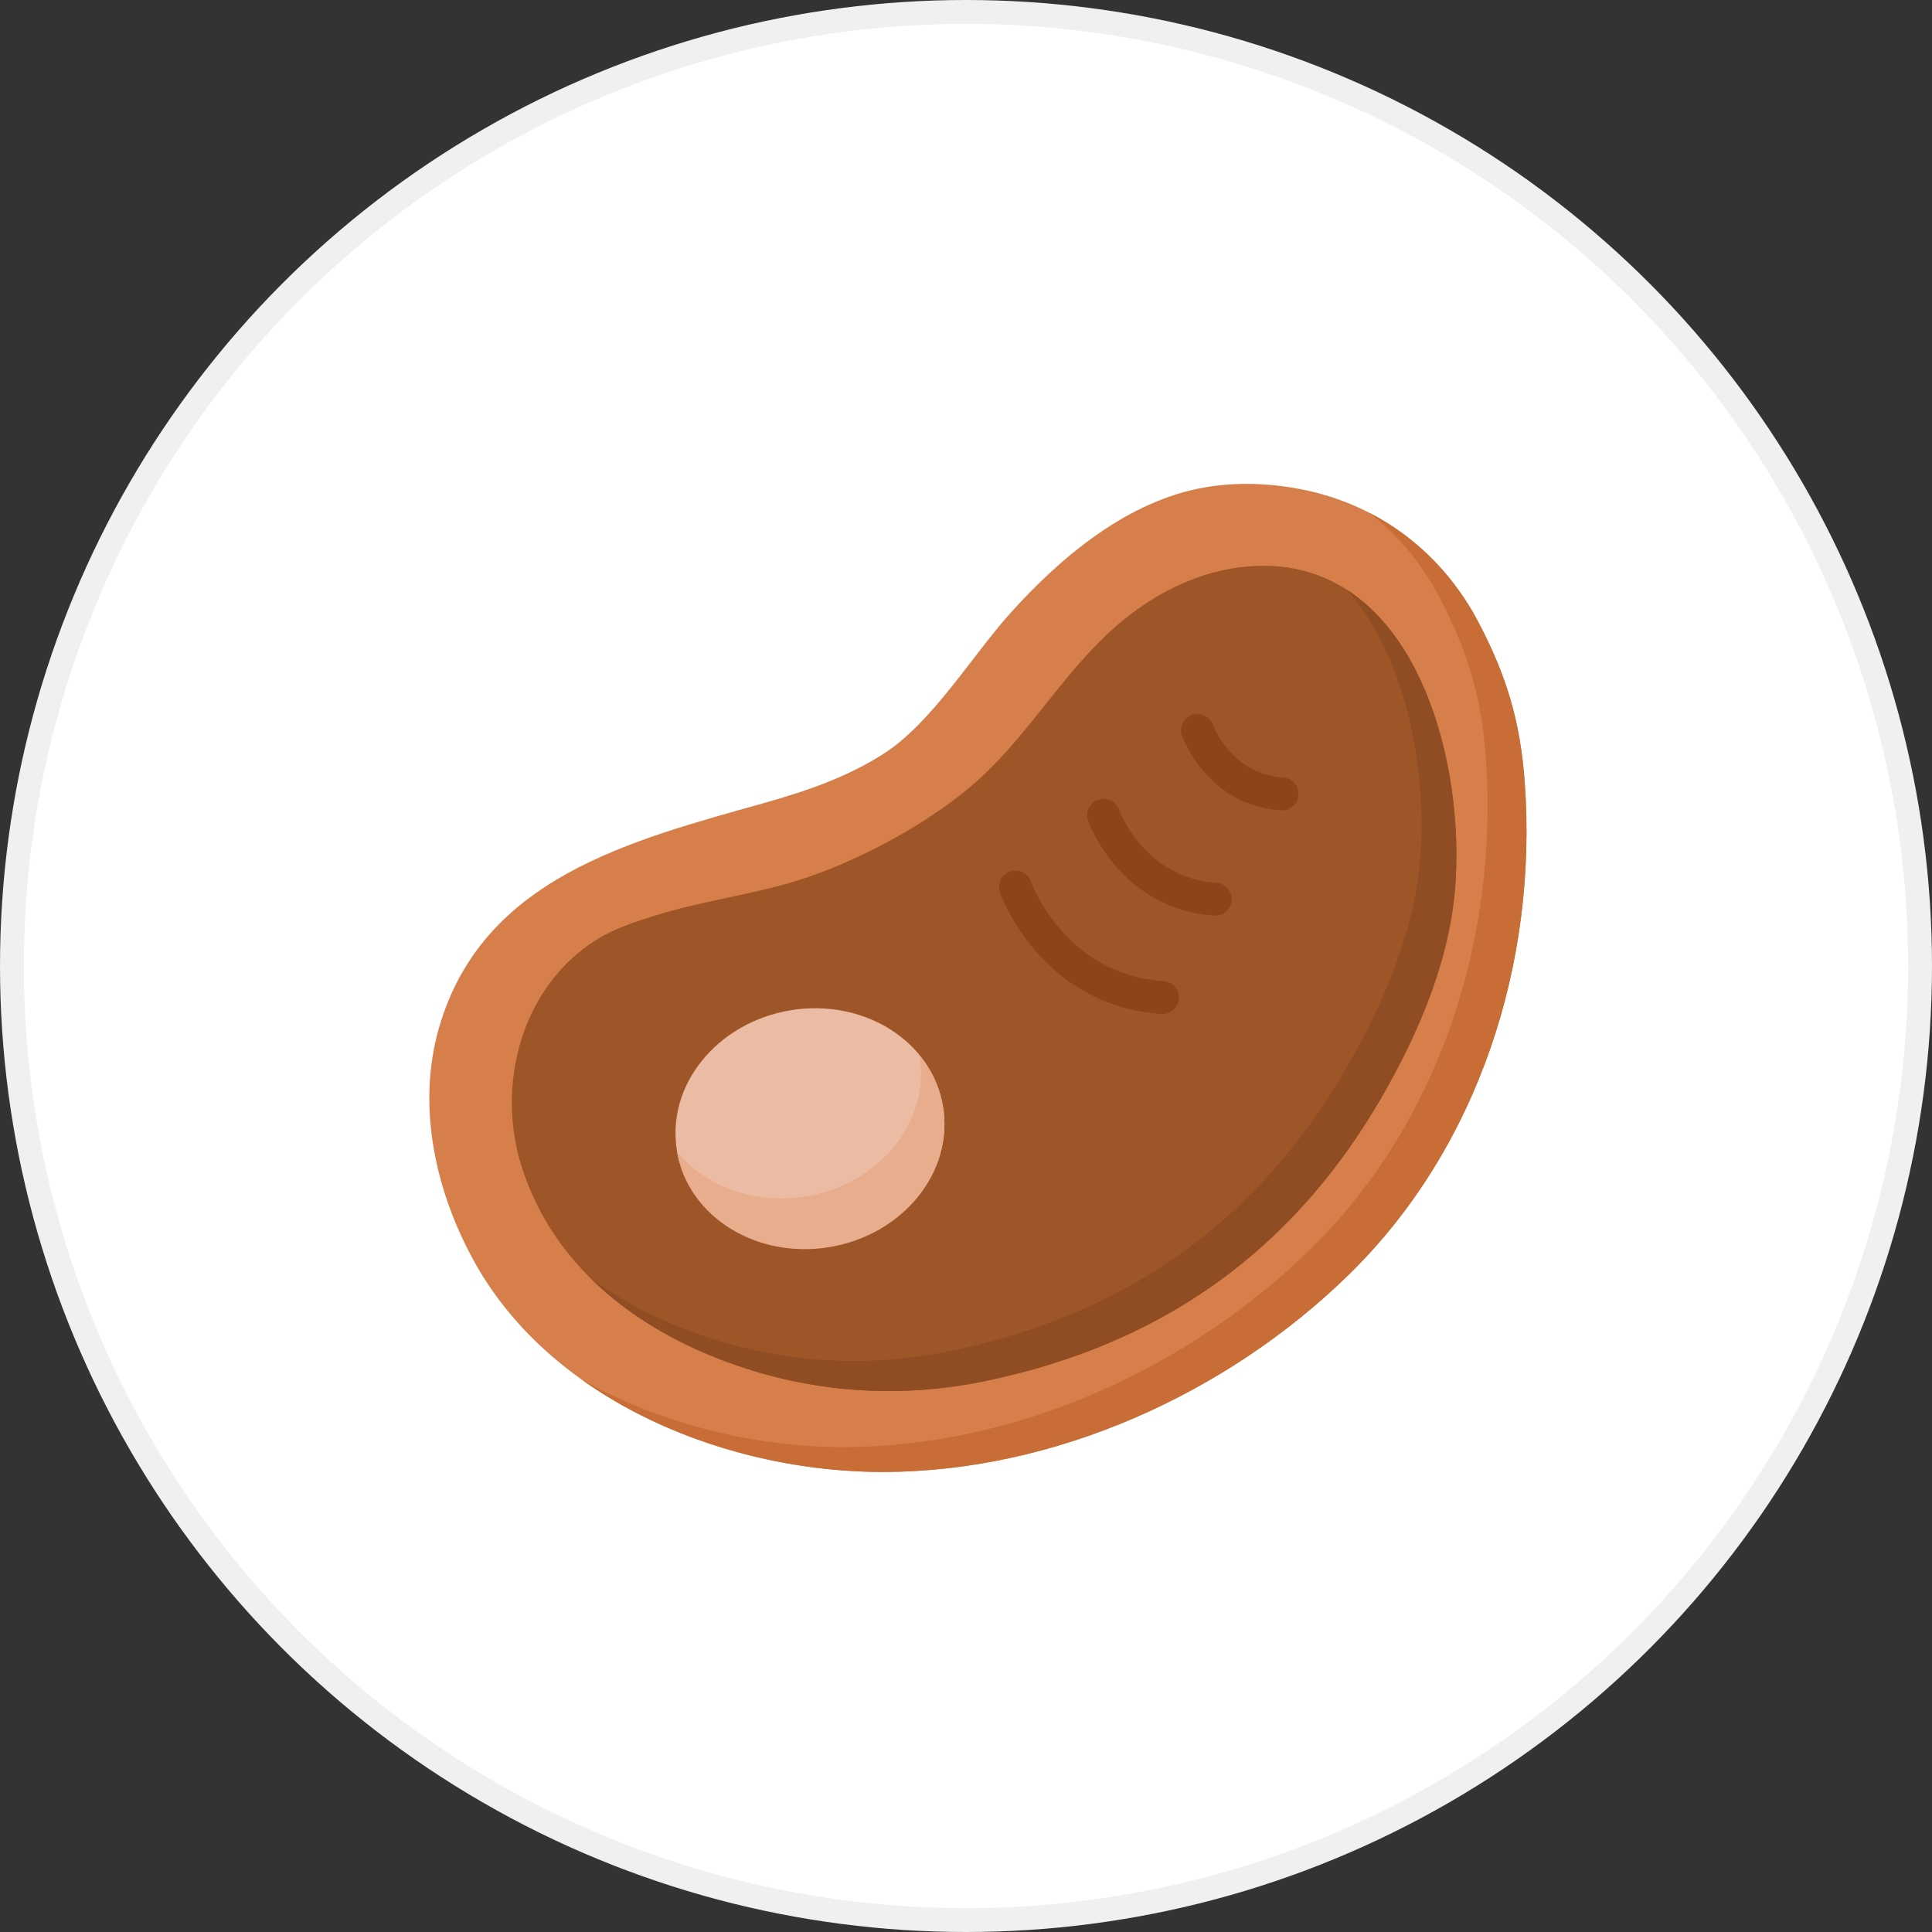 <svg width="81" height="81" viewBox="0 0 81 81" fill="none" xmlns="http://www.w3.org/2000/svg">
<rect x="0" y="0" width="81" height="81" fill="#333333" stroke="none"/>
<circle cx="40.5" cy="40.5" r="40" fill="white" stroke="#F2F0EE"/>
<g clip-path="url(#clip0)">
<path d="M37.019 31.619C35.497 32.586 33.842 33.156 32.05 33.662C26.453 35.242 20.209 36.788 18.399 43.114C17.453 46.42 18.278 50.04 19.932 52.98C23.217 58.818 30.57 61.727 37.048 61.713C44.221 61.697 51.412 58.443 56.516 53.473C62.013 48.12 64.473 40.324 63.925 32.8C63.742 30.272 63.18 28.368 61.991 26.099C60.478 23.211 57.879 21.199 54.675 20.538C53.311 20.257 51.893 20.197 50.518 20.433C47.293 20.987 44.49 23.337 42.364 25.701C40.737 27.511 39.066 30.32 37.019 31.619Z" fill="#D77F4A"/>
<path d="M56.516 53.473C51.412 58.443 44.221 61.698 37.049 61.713C32.716 61.722 27.993 60.425 24.357 57.818C27.711 59.728 31.706 60.678 35.415 60.669C42.588 60.654 49.779 57.399 54.883 52.429C60.38 47.077 62.84 39.281 62.292 31.756C62.108 29.229 61.547 27.325 60.358 25.056C59.617 23.641 58.614 22.436 57.408 21.498C59.355 22.499 60.937 24.087 61.991 26.099C63.18 28.368 63.741 30.272 63.925 32.8C64.473 40.324 62.013 48.119 56.516 53.473Z" fill="#C86D36"/>
<path d="M36.722 35.556C35.47 36.193 34.176 36.715 32.992 37.049C31.184 37.559 29.311 37.811 27.516 38.37C26.67 38.633 25.775 38.919 25.017 39.392C21.852 41.369 20.777 45.503 21.877 48.934C23.19 53.035 26.591 55.688 30.559 57.132C34.002 58.385 37.657 58.65 41.244 57.915C49.019 56.32 54.704 52.099 58.46 45.042C59.554 42.987 60.442 40.828 60.843 38.525C61.791 33.08 59.736 23.492 52.722 23.724C50.661 23.792 48.743 24.67 47.153 25.948C44.705 27.916 43.2 30.799 40.835 32.856C39.705 33.839 38.244 34.782 36.722 35.556Z" fill="#9E5528"/>
<path d="M60.843 38.525C60.443 40.828 59.554 42.987 58.46 45.042C54.704 52.099 49.019 56.32 41.244 57.915C37.657 58.651 34.002 58.385 30.56 57.132C28.348 56.327 26.313 55.147 24.718 53.55C26.023 54.527 27.516 55.295 29.1 55.872C32.542 57.124 36.197 57.39 39.784 56.654C47.56 55.06 53.245 50.838 57.001 43.782C58.095 41.727 58.982 39.568 59.384 37.264C60.033 33.533 59.273 27.858 56.473 24.73C60.461 27.302 61.594 34.213 60.843 38.525Z" fill="#904D24"/>
<path d="M34.788 52.267C37.867 51.752 39.993 49.116 39.535 46.38C39.078 43.644 36.209 41.844 33.13 42.359C30.049 42.875 27.924 45.511 28.382 48.247C28.839 50.983 31.707 52.783 34.788 52.267Z" fill="#ECBBA3"/>
<path d="M34.784 52.284C31.713 52.797 28.854 51.009 28.382 48.288C29.574 49.737 31.636 50.52 33.802 50.158C36.884 49.644 39.012 47.008 38.554 44.271C38.552 44.262 38.551 44.254 38.549 44.245C39.051 44.856 39.399 45.584 39.534 46.396C39.992 49.133 37.865 51.769 34.784 52.284Z" fill="#E8AD8C"/>
<path d="M48.741 42.512C48.725 42.512 48.709 42.511 48.693 42.51C43.68 42.17 41.992 37.615 41.923 37.421C41.794 37.063 41.981 36.669 42.339 36.54C42.697 36.412 43.091 36.598 43.22 36.955C43.279 37.116 44.689 40.857 48.786 41.135C49.166 41.161 49.453 41.489 49.427 41.869C49.403 42.233 49.1 42.512 48.741 42.512Z" fill="#8E431A"/>
<path d="M50.95 38.388C50.934 38.388 50.919 38.387 50.903 38.386C46.992 38.121 45.675 34.567 45.621 34.415C45.492 34.057 45.679 33.663 46.037 33.534C46.394 33.406 46.788 33.592 46.917 33.949C46.963 34.073 48.004 36.808 50.996 37.011C51.376 37.037 51.663 37.365 51.637 37.745C51.612 38.109 51.309 38.388 50.95 38.388Z" fill="#8E431A"/>
<path d="M53.751 33.975C53.735 33.975 53.719 33.974 53.703 33.973C50.635 33.765 49.601 30.976 49.559 30.857C49.43 30.498 49.617 30.104 49.975 29.976C50.332 29.848 50.726 30.033 50.855 30.389C50.889 30.481 51.646 32.452 53.797 32.598C54.177 32.624 54.464 32.953 54.438 33.333C54.413 33.696 54.11 33.975 53.751 33.975Z" fill="#8E431A"/>
</g>
<defs>
<clipPath id="clip0">
<rect width="46" height="46" fill="white" transform="translate(18 18)"/>
</clipPath>
</defs>
</svg>
